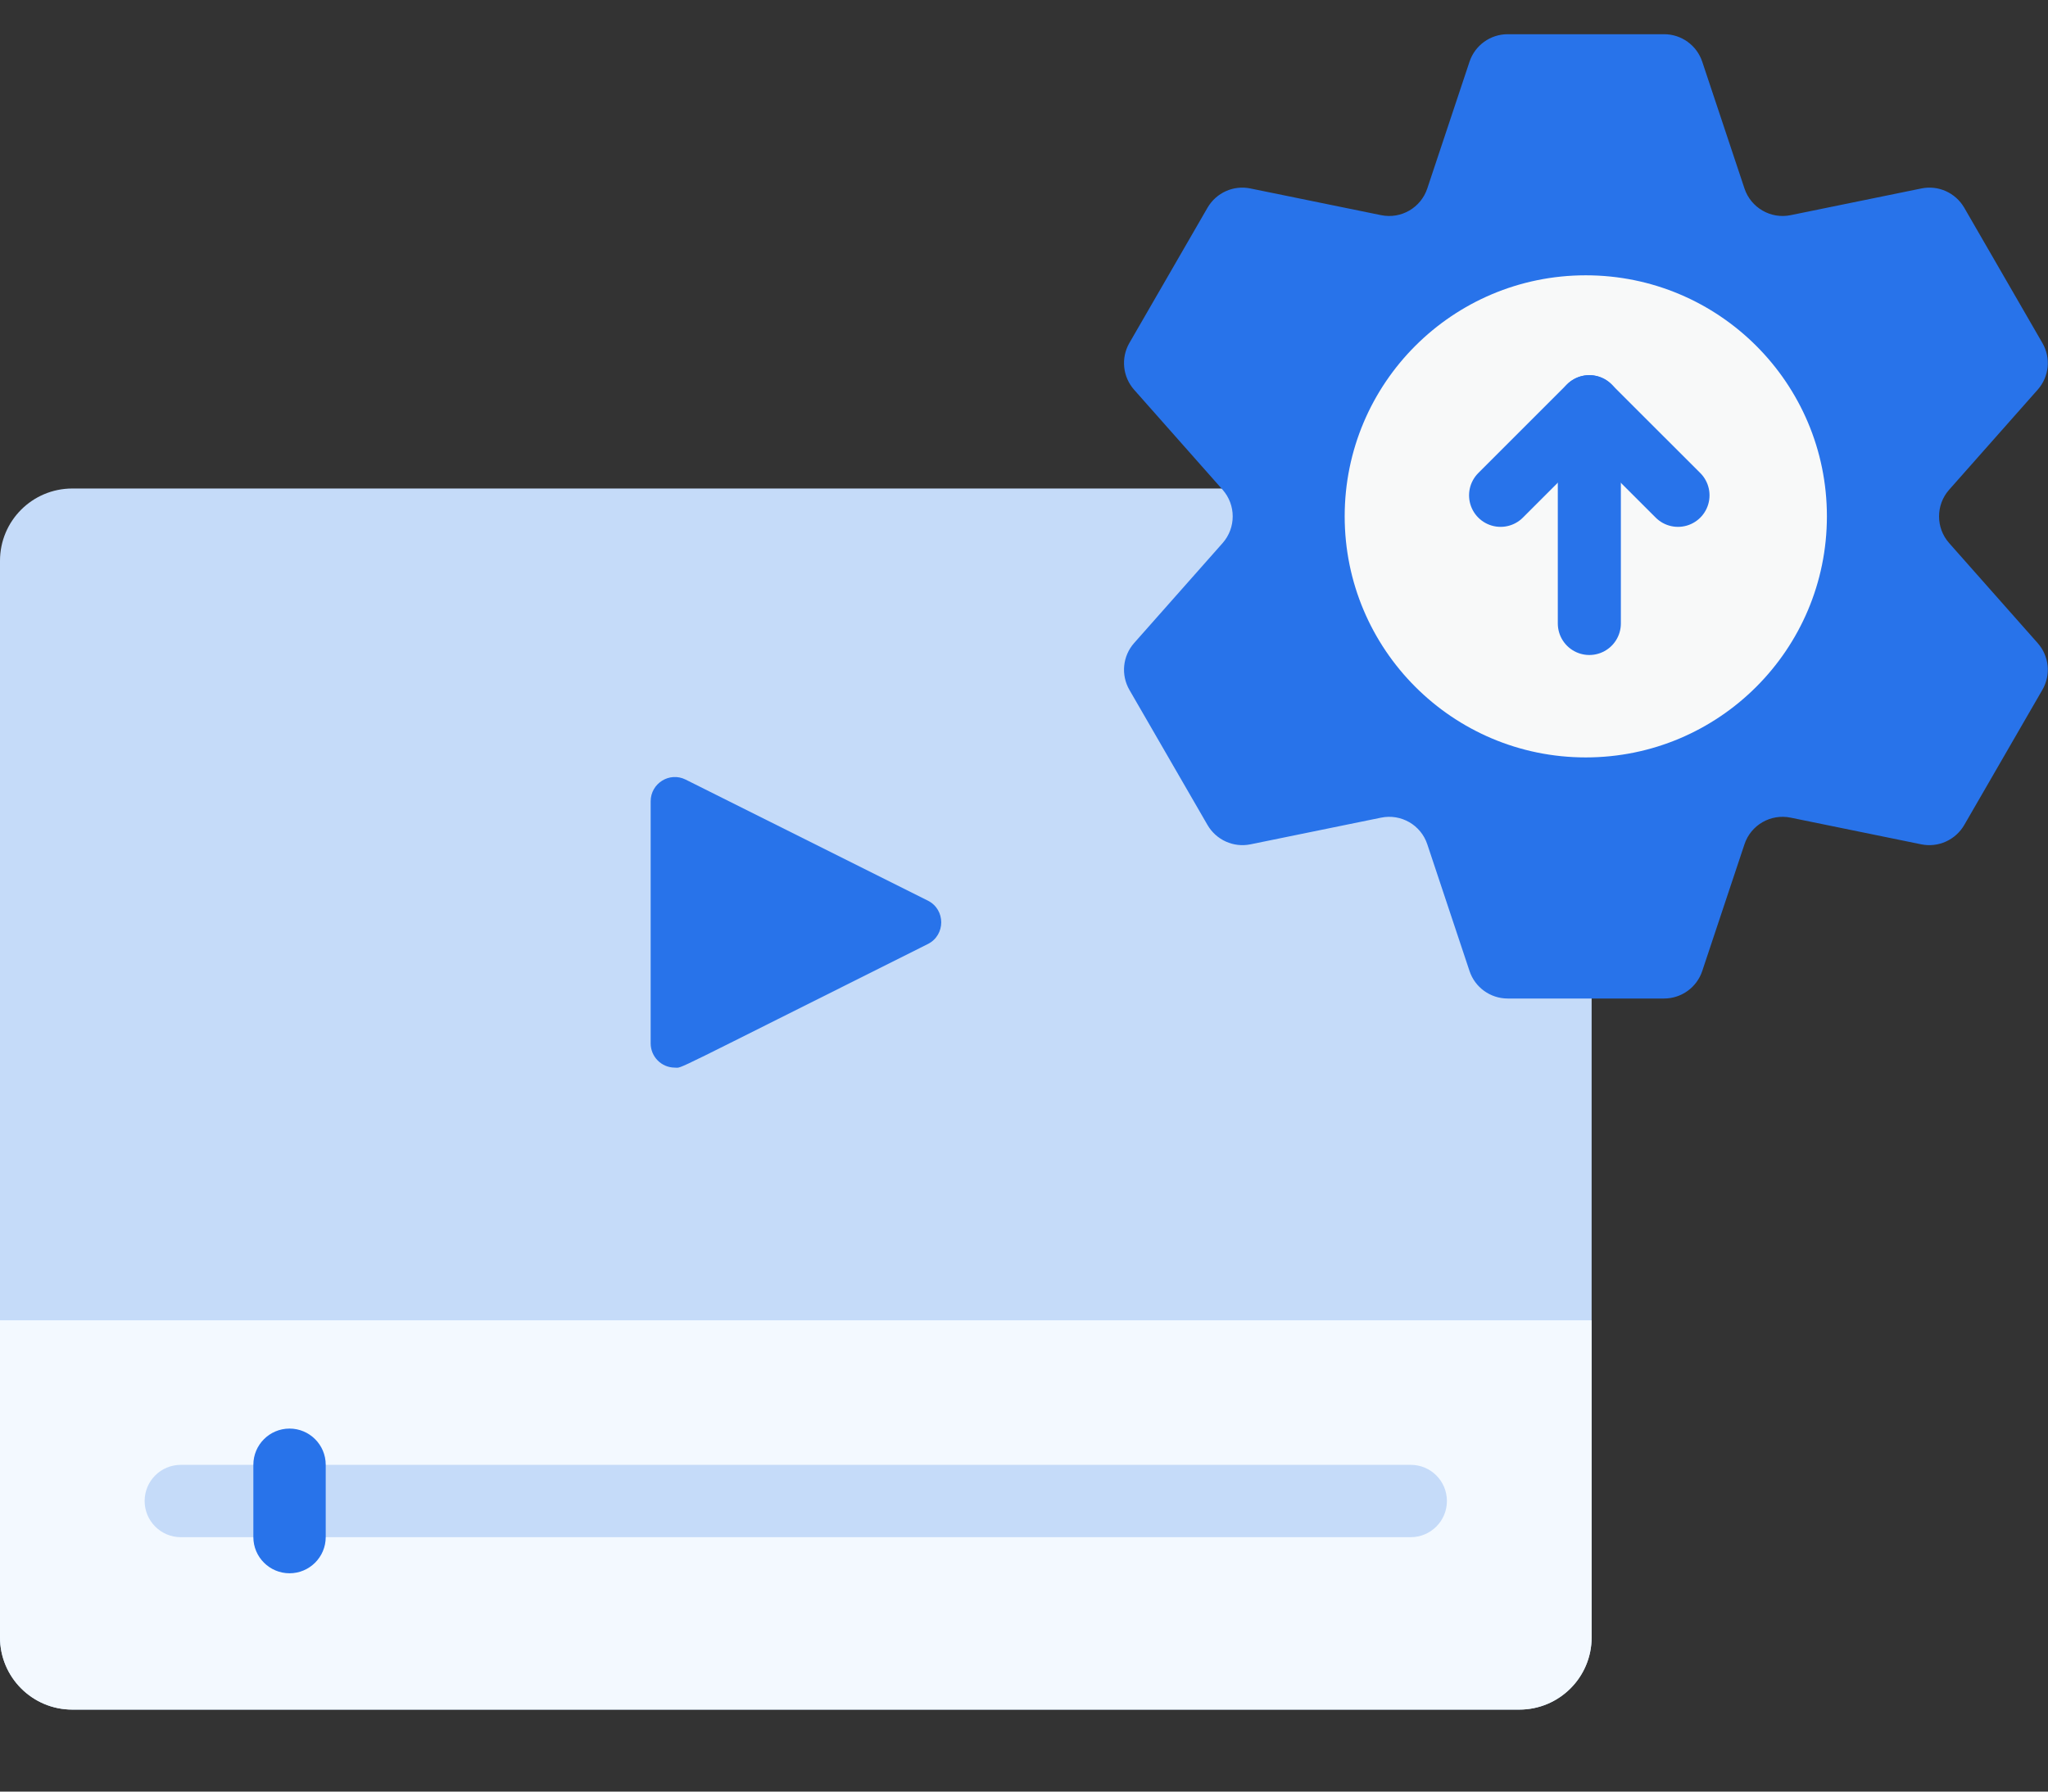 <svg width="24" height="21" viewBox="0 0 24 21" fill="none" xmlns="http://www.w3.org/2000/svg">
<rect x="0" y="0" width="24" height="21" fill="#333333" stroke="none"/>
<path d="M17.804 20.039H0.848C0.379 20.039 0 19.66 0 19.191V6.573C0 6.105 0.379 5.726 0.848 5.726H17.804C18.273 5.726 18.652 6.105 18.652 6.573V19.191C18.652 19.66 18.273 20.039 17.804 20.039Z" fill="#C5DBF9"/>
<path d="M10.874 10.557L8.035 9.138C7.845 9.043 7.625 9.183 7.625 9.392V12.23C7.625 12.386 7.751 12.514 7.909 12.514C8.005 12.514 7.767 12.618 10.874 11.065C11.082 10.96 11.082 10.662 10.874 10.557Z" fill="#2873EA"/>
<path d="M17.804 20.039H0.848C0.379 20.039 0 19.66 0 19.192V15.476H18.652V19.192C18.652 19.66 18.273 20.039 17.804 20.039Z" fill="#F3F9FF"/>
<path d="M16.532 18.018H2.119C1.885 18.018 1.695 17.828 1.695 17.594C1.695 17.359 1.885 17.17 2.119 17.17H16.532C16.766 17.17 16.956 17.359 16.956 17.594C16.956 17.828 16.766 18.018 16.532 18.018Z" fill="#C5DBF9"/>
<path d="M3.393 18.441C3.159 18.441 2.969 18.251 2.969 18.017V17.169C2.969 16.935 3.159 16.745 3.393 16.745C3.627 16.745 3.817 16.935 3.817 17.169V18.017C3.817 18.251 3.627 18.441 3.393 18.441Z" fill="#2873EA"/>
<path d="M22.841 6.365L23.879 7.538C24.014 7.69 24.036 7.91 23.934 8.086L23.018 9.671C22.916 9.846 22.714 9.937 22.516 9.897L20.984 9.584C20.751 9.536 20.518 9.67 20.443 9.896L19.948 11.382C19.884 11.574 19.704 11.704 19.501 11.704L17.668 11.704C17.465 11.704 17.285 11.574 17.221 11.382L16.726 9.896C16.651 9.67 16.419 9.536 16.185 9.584L14.653 9.897C14.455 9.937 14.253 9.846 14.151 9.671L13.235 8.086C13.134 7.91 13.156 7.69 13.29 7.538L14.328 6.365C14.485 6.187 14.485 5.919 14.328 5.741L13.29 4.568C13.156 4.416 13.134 4.195 13.235 4.02L14.151 2.434C14.253 2.259 14.455 2.168 14.653 2.209L16.185 2.522C16.419 2.57 16.651 2.435 16.726 2.209L17.221 0.723C17.285 0.531 17.465 0.401 17.668 0.401L19.501 0.401C19.704 0.401 19.884 0.531 19.948 0.723L20.443 2.209C20.518 2.435 20.751 2.57 20.984 2.522L22.516 2.209C22.714 2.168 22.916 2.259 23.018 2.434L23.934 4.02C24.036 4.195 24.014 4.416 23.879 4.568L22.841 5.741C22.684 5.919 22.684 6.187 22.841 6.365Z" fill="#2873EA"/>
<path d="M21.409 6.052C21.409 7.613 20.144 8.878 18.583 8.878C17.023 8.878 15.758 7.613 15.758 6.052C15.758 4.491 17.023 3.227 18.583 3.227C20.144 3.227 21.409 4.491 21.409 6.052Z" fill="#F8F9F9"/>
<g clip-path="url(#clip0_1859_11942)">
<path d="M18.625 7.308V4.767" stroke="#2873EA" stroke-width="0.739" stroke-linecap="round" stroke-linejoin="round"/>
<path d="M19.664 5.806L18.624 4.767L17.585 5.806" stroke="#2873EA" stroke-width="0.739" stroke-linecap="round" stroke-linejoin="round"/>
</g>
<defs>
<clipPath id="clip0_1859_11942">
<rect width="3.697" height="3.697" fill="white" transform="matrix(0 1 -1 0 20.473 4.189)"/>
</clipPath>
</defs>
</svg>
